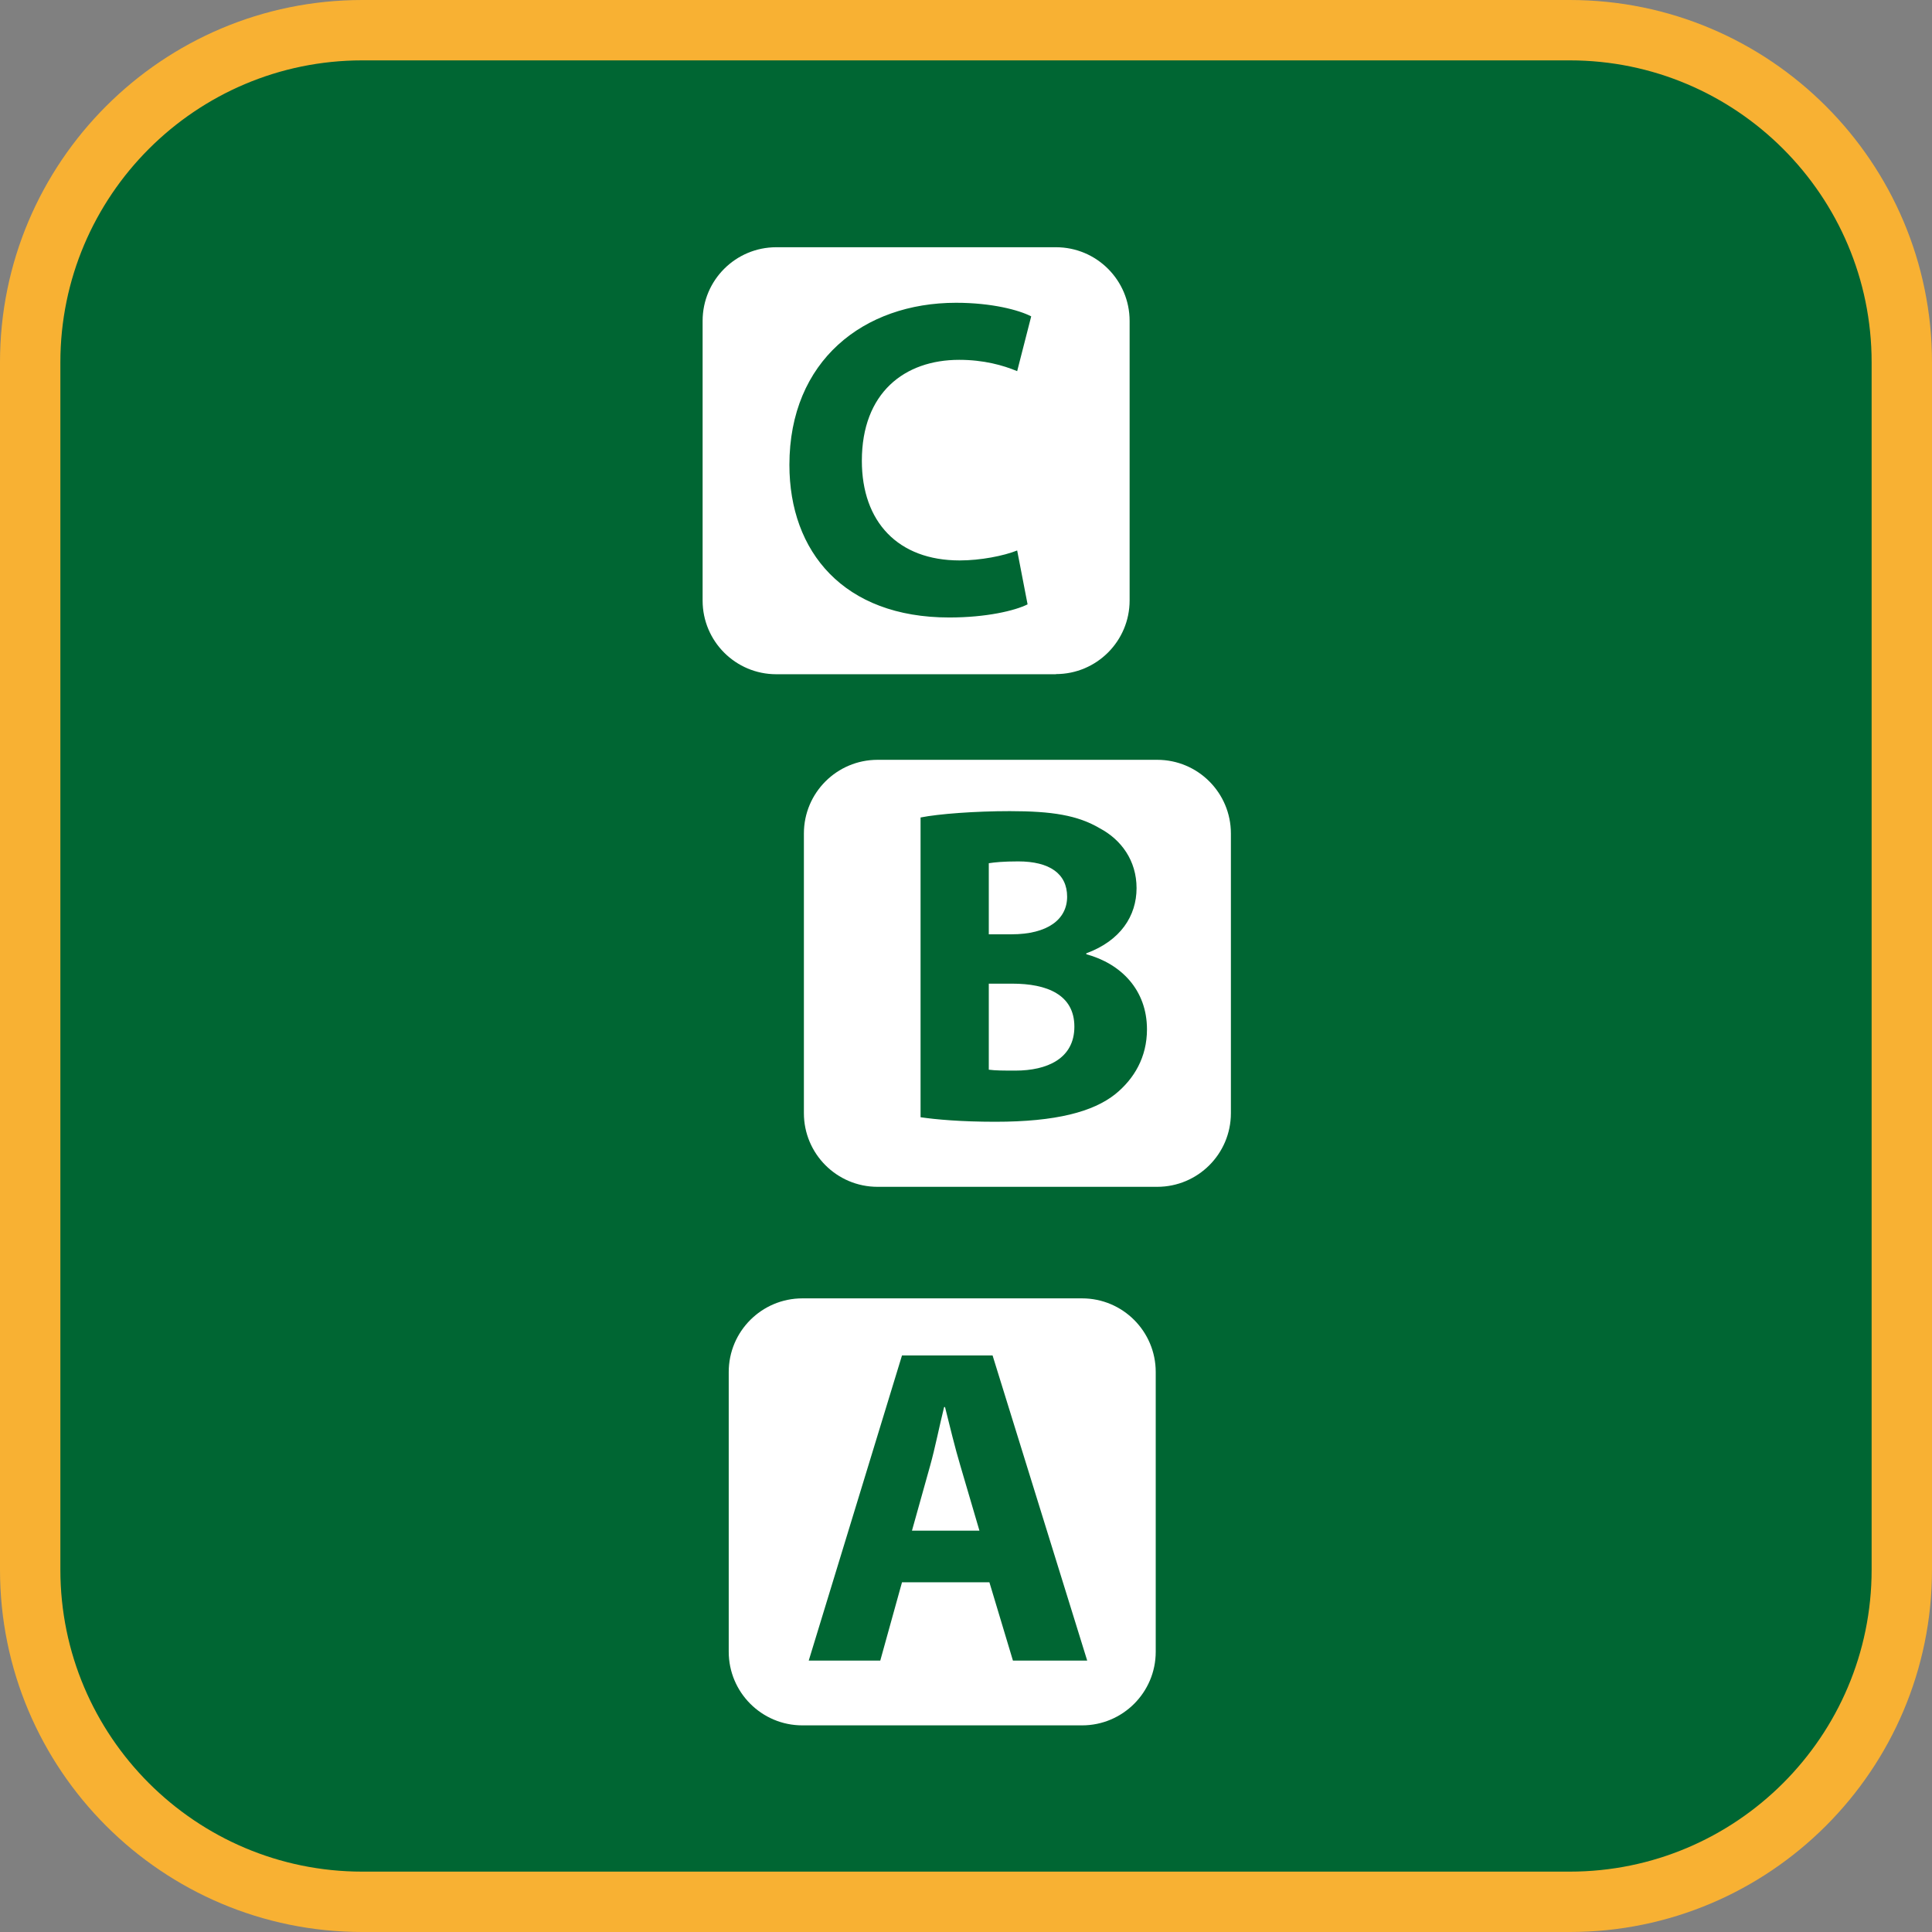 <?xml version="1.0" encoding="UTF-8"?><svg xmlns="http://www.w3.org/2000/svg" viewBox="0 0 128 128"><rect x="0" y="0" width="128" height="128" fill="#808080" stroke="none"/><defs><style>.cls-1{fill:#f8b133;}.cls-2{fill:#063;}.cls-3{fill:#fff;}</style></defs><g id="cuadrobase"><g><rect class="cls-2" x="2" y="2" width="124" height="124" rx="22" ry="22"/><path class="cls-1" d="M104,4c11.03,0,20,8.97,20,20V104c0,11.03-8.97,20-20,20H24c-11.03,0-20-8.97-20-20V24C4,12.97,12.97,4,24,4H104m0-4H24C10.75,0,0,10.75,0,24V104C0,117.25,10.75,128,24,128H104c13.25,0,24-10.75,24-24V24c0-13.25-10.75-24-24-24h0Z"/></g></g><g id="figura"><g><path class="cls-3" d="M69.96,44.66c2.69,0,4.88-2.18,4.88-4.88V21.26c0-2.69-2.18-4.88-4.88-4.88h-18.53c-2.69,0-4.88,2.18-4.88,4.88v18.53c0,2.69,2.18,4.88,4.88,4.88h18.53Zm-6.62-24.6c2.37,0,4.17,.48,4.98,.9l-.93,3.63c-.93-.39-2.22-.75-3.84-.75-3.63,0-6.45,2.19-6.45,6.69,0,4.05,2.4,6.6,6.48,6.6,1.38,0,2.91-.3,3.81-.66l.69,3.57c-.84,.42-2.73,.87-5.19,.87-6.99,0-10.59-4.35-10.59-10.11,0-6.9,4.92-10.74,11.04-10.74Z"/><path class="cls-3" d="M67.07,65.17h-1.56v5.7c.45,.06,.99,.06,1.77,.06,2.07,0,3.9-.78,3.9-2.91s-1.83-2.85-4.11-2.85Z"/><path class="cls-3" d="M70.7,59.41c0-1.53-1.17-2.34-3.24-2.34-.99,0-1.56,.06-1.95,.12v4.71h1.5c2.4,0,3.69-.99,3.69-2.49Z"/><path class="cls-3" d="M76.67,50.34h-18.53c-2.69,0-4.88,2.18-4.88,4.88v18.53c0,2.69,2.18,4.88,4.88,4.88h18.53c2.69,0,4.88-2.18,4.88-4.88v-18.53c0-2.69-2.18-4.88-4.88-4.88Zm-2.78,22.15c-1.47,1.17-3.93,1.83-7.95,1.83-2.25,0-3.93-.15-4.95-.3v-19.86c1.2-.24,3.63-.42,5.91-.42,2.79,0,4.5,.27,5.97,1.14,1.41,.75,2.43,2.13,2.43,3.96s-1.05,3.48-3.33,4.32v.06c2.31,.63,4.02,2.37,4.02,4.98,0,1.83-.84,3.27-2.1,4.29Z"/><path class="cls-3" d="M62.61,93.22h-.06c-.3,1.2-.6,2.73-.93,3.9l-1.2,4.29h4.47l-1.26-4.29c-.36-1.2-.72-2.7-1.02-3.9Z"/><path class="cls-3" d="M71.69,86.02h-18.53c-2.69,0-4.88,2.18-4.88,4.88v18.53c0,2.69,2.18,4.88,4.88,4.88h18.53c2.69,0,4.88-2.18,4.88-4.88v-18.53c0-2.69-2.18-4.88-4.88-4.88Zm-4.58,24l-1.56-5.19h-5.79l-1.44,5.19h-4.74l6.18-20.22h6l6.27,20.22h-4.92Z"/></g></g></svg>